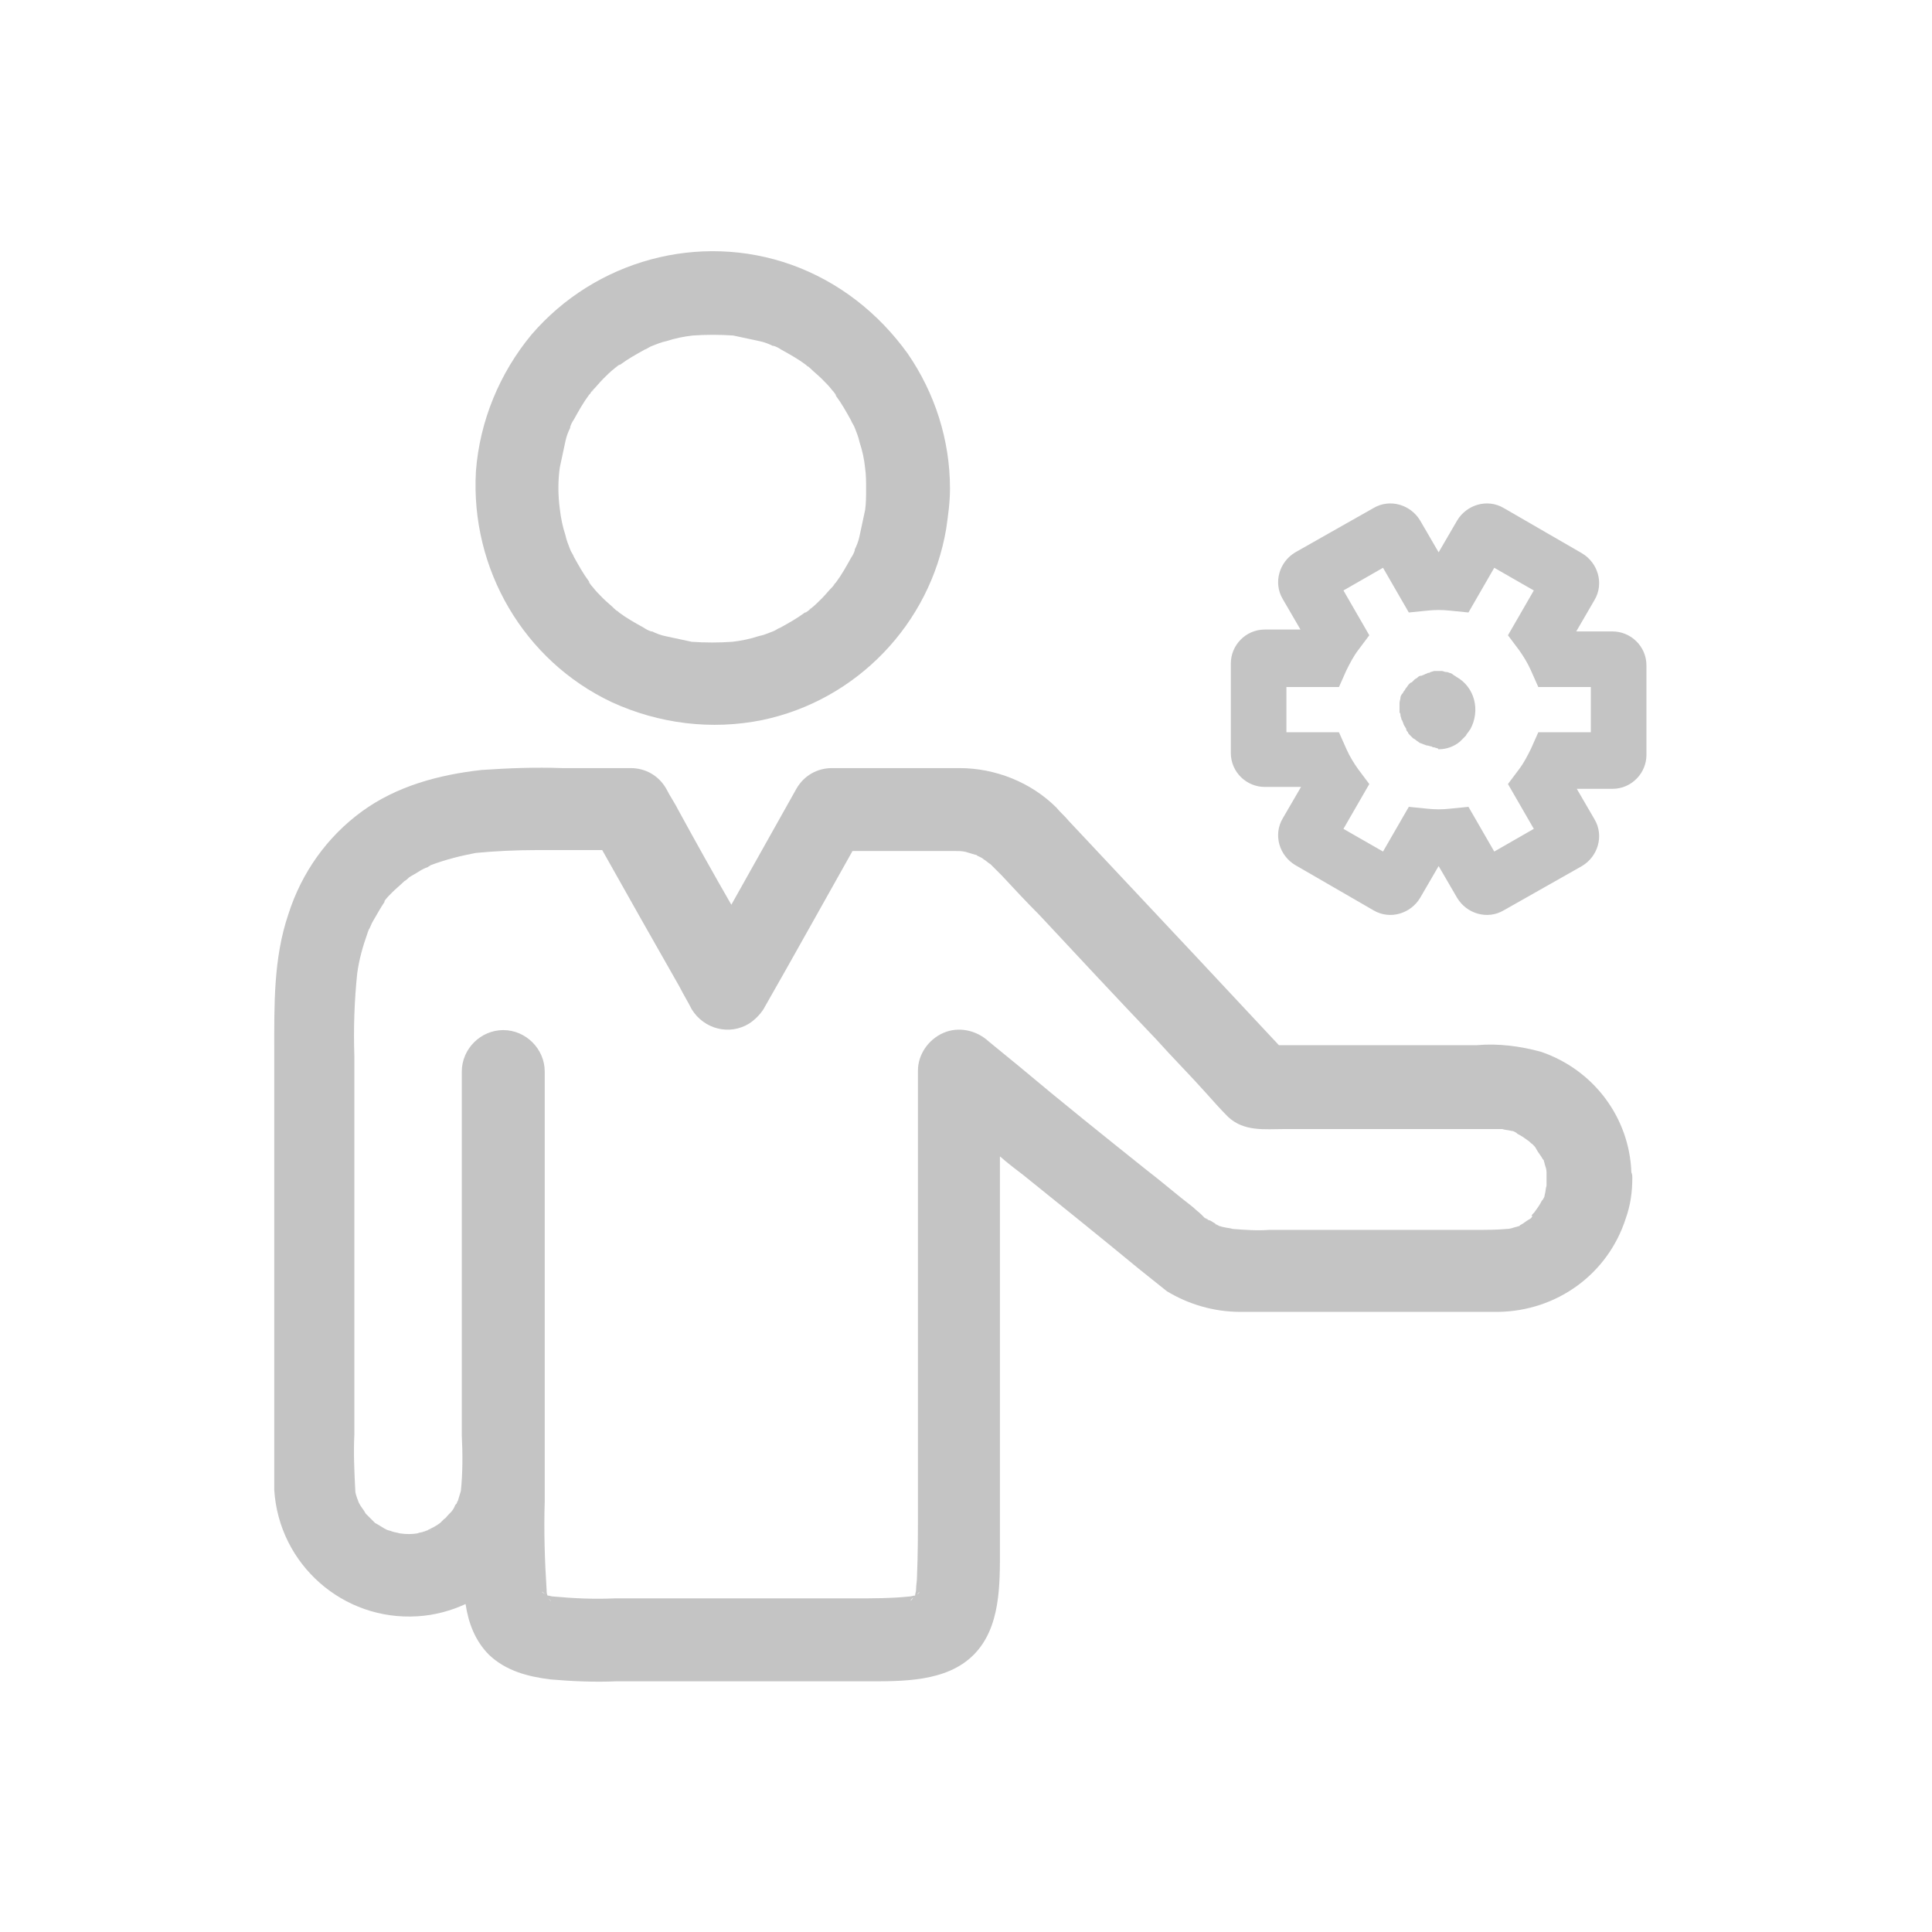 <?xml version="1.0" encoding="utf-8"?>
<!-- Generator: Adobe Illustrator 24.3.0, SVG Export Plug-In . SVG Version: 6.00 Build 0)  -->
<svg version="1.2" baseProfile="tiny" id="Layer_1" xmlns="http://www.w3.org/2000/svg" xmlns:xlink="http://www.w3.org/1999/xlink"
	 x="0px" y="0px" viewBox="0 0 205 205" overflow="visible" xml:space="preserve">
<path fill="#C4C4C4" stroke="#C4C4C4" stroke-width="3" stroke-miterlimit="10" d="M173.2,70.6c0-1.2-1-2.1-2.1-2.1l-5,0
	c-0.2-0.4-0.5-0.9-0.7-1.3l2.5-4.3c0.6-1,0.2-2.3-0.8-2.9l-8.3-4.8c0,0,0,0,0,0c-1-0.6-2.3-0.2-2.9,0.8l-2.5,4.3c-0.5,0-1,0-1.5,0
	l-2.5-4.3c-0.6-1-1.9-1.4-2.9-0.8l-8.3,4.7c0,0,0,0,0,0c-1,0.6-1.4,1.9-0.8,2.9l2.5,4.3c-0.1,0.2-0.3,0.4-0.4,0.6
	c-0.1,0.2-0.2,0.4-0.3,0.6l-5,0c0,0,0,0,0,0c-1.2,0-2.1,1-2.1,2.1l0,9.5c0,1.2,1,2.1,2.1,2.1l5,0c0.2,0.4,0.5,0.9,0.7,1.3l-2.5,4.3
	c-0.6,1-0.2,2.3,0.8,2.9l8.3,4.8c0,0,0,0,0,0c1,0.6,2.3,0.2,2.9-0.8l2.5-4.3c0.5,0,1,0,1.5,0l2.5,4.3c0.6,1,1.9,1.4,2.9,0.8l8.3-4.7
	c0,0,0,0,0,0c1-0.6,1.4-1.9,0.8-2.9l-2.5-4.3c0.1-0.2,0.3-0.4,0.4-0.6c0.1-0.2,0.2-0.4,0.3-0.6l5,0c0,0,0,0,0,0c1.2,0,2.1-1,2.1-2.1
	L173.2,70.6z M164.2,79.2l-0.4,0.9c-0.4,0.8-0.8,1.6-1.4,2.4l-0.6,0.8l3,5.2l-6.8,3.9l-3-5.2l-1,0.1c-0.9,0.1-1.8,0.1-2.7,0l-1-0.1
	l-3,5.2l-6.8-3.9l0,0l3-5.2l-0.6-0.8c-0.5-0.7-1-1.5-1.4-2.4l-0.4-0.9l-6.1,0l0-7.8l6.1,0l0.4-0.9c0.4-0.8,0.8-1.6,1.4-2.4l0.6-0.8
	l-3-5.2l6.8-3.9l3,5.2l1-0.1c0.9-0.1,1.8-0.1,2.7,0l1,0.1l3-5.2l6.8,3.9l-3,5.2l0.6,0.8c0.5,0.7,1,1.5,1.4,2.4l0.4,0.9l6.1,0l0,7.8
	L164.2,79.2z"/>
<path fill="#C4C4C4" d="M152.2,79.3c-0.1,0-0.2,0-0.3-0.1c-0.2,0-0.3-0.1-0.5-0.1c-0.1,0-0.2-0.1-0.3-0.1c-0.2-0.1-0.3-0.1-0.5-0.2
	c-0.1-0.1-0.3-0.2-0.4-0.3c-0.1-0.1-0.2-0.1-0.3-0.2c-0.1-0.1-0.2-0.2-0.3-0.3c-0.1-0.1-0.2-0.2-0.2-0.3c-0.1-0.1-0.2-0.2-0.2-0.4
	c-0.1-0.1-0.1-0.2-0.2-0.3c-0.1-0.2-0.1-0.3-0.2-0.5c0-0.1-0.1-0.1-0.1-0.2c0-0.1-0.1-0.3-0.1-0.4c0-0.1,0-0.2-0.1-0.3
	c0-0.1,0-0.2,0-0.3c0-0.2,0-0.3,0-0.5c0-0.1,0-0.1,0-0.2c0-0.2,0.1-0.4,0.1-0.6c0-0.1,0.1-0.3,0.2-0.4c0.1-0.1,0.1-0.2,0.2-0.3
	c0.1-0.1,0.1-0.2,0.2-0.3c0.1-0.1,0.2-0.3,0.3-0.4c0.1-0.1,0.2-0.2,0.3-0.2c0.1-0.1,0.2-0.2,0.3-0.3c0.1-0.1,0.2-0.1,0.3-0.2
	c0.1-0.1,0.2-0.2,0.4-0.2c0.1,0,0.2-0.1,0.3-0.1c0.1-0.1,0.3-0.1,0.4-0.2c0.1,0,0.2,0,0.3-0.1c0.1,0,0.3-0.1,0.4-0.1
	c0.1,0,0.2,0,0.4,0c0.1,0,0.3,0,0.4,0c0.1,0,0.3,0.1,0.4,0.1c0.1,0,0.2,0,0.4,0.1c0.1,0,0.3,0.1,0.4,0.2c0.1,0.1,0.2,0.1,0.3,0.2
	l0,0c0,0,0,0,0,0c2,1.1,2.6,3.6,1.5,5.6c-0.1,0.1-0.2,0.3-0.3,0.4c-0.1,0.1-0.1,0.2-0.2,0.3c-0.1,0.1-0.2,0.2-0.3,0.3
	c-0.1,0.1-0.2,0.2-0.3,0.3c-0.6,0.5-1.4,0.8-2.2,0.8c0,0-0.1,0-0.1,0C152.7,79.4,152.4,79.4,152.2,79.3z"/>
<path fill="#C4C4C4" d="M85.8,38.9C86.2,39.2,86,39,85.8,38.9L85.8,38.9z"/>
<path fill="#C4C4C4" d="M88.6,61.9C88.3,62.3,88.4,62.1,88.6,61.9L88.6,61.9z"/>
<path fill="#C4C4C4" d="M85.8,64.7C86,64.5,86.2,64.4,85.8,64.7L85.8,64.7z"/>
<path fill="#C4C4C4" d="M62.7,61.9C62.9,62.1,63.1,62.3,62.7,61.9L62.7,61.9z"/>
<path fill="#C4C4C4" d="M65.5,64.7C65.2,64.4,65.3,64.5,65.5,64.7L65.5,64.7z"/>
<path fill="#C4C4C4" d="M65.6,38.8C65.3,39,65.1,39.2,65.6,38.8L65.6,38.8z"/>
<path fill="#C4C4C4" d="M88.7,41.7C88.5,41.4,88.3,41.2,88.7,41.7L88.7,41.7z"/>
<path fill="#C4C4C4" d="M64.9,74.5c5,2.3,10.6,3,16,1.9c10-2.1,17.8-10.2,19.5-20.3c0.2-1.4,0.4-2.8,0.4-4.2c0,0,0-0.1,0-0.1
	c0-5.1-1.6-10.1-4.5-14.3c-3.1-4.3-7.3-7.6-12.3-9.4c-9.8-3.5-20.8-0.5-27.6,7.4c-3.4,4.1-5.5,9.2-5.9,14.5
	C49.9,60.4,55.6,70.1,64.9,74.5z M59.4,49.6c0.2-0.9,0.4-1.9,0.6-2.8c0.1-0.5,0.3-1,0.5-1.4c0,0,0,0,0-0.1c0.1-0.3,0.2-0.5,0.4-0.8
	c0.5-0.9,1-1.8,1.6-2.6c0.1-0.1,0.2-0.2,0.2-0.3c-0.1,0.1-0.2,0.2-0.3,0.4c0.2-0.2,0.3-0.4,0.5-0.6c0.4-0.4,0.7-0.8,1.1-1.2
	c0.4-0.4,0.8-0.8,1.2-1.1c0.2-0.2,0.4-0.3,0.6-0.5c-0.1,0.1-0.2,0.2-0.3,0.3c0.1-0.1,0.2-0.2,0.3-0.2c0.8-0.6,1.7-1.1,2.6-1.6
	c0.3-0.1,0.5-0.3,0.8-0.4c0,0,0,0,0,0c0.5-0.2,1-0.4,1.5-0.5c0.9-0.3,1.9-0.5,2.8-0.6c1.4-0.1,2.9-0.1,4.3,0
	c0.9,0.2,1.9,0.4,2.8,0.6c0.5,0.1,1,0.3,1.4,0.5c0,0,0,0,0.1,0c0.3,0.1,0.5,0.2,0.8,0.4c0.9,0.5,1.8,1,2.6,1.6
	c0.1,0.1,0.2,0.2,0.3,0.2c-0.1-0.1-0.2-0.2-0.4-0.3c0.2,0.2,0.4,0.3,0.6,0.5c0.4,0.4,0.8,0.7,1.2,1.1c0.4,0.4,0.8,0.8,1.1,1.2
	c0.2,0.2,0.3,0.4,0.5,0.6c-0.1-0.1-0.2-0.2-0.3-0.3c0.1,0.1,0.2,0.2,0.2,0.3c0.6,0.8,1.1,1.7,1.6,2.6c0.1,0.3,0.3,0.5,0.4,0.8
	c0,0,0,0,0,0c0.2,0.5,0.4,1,0.5,1.5c0.3,0.9,0.5,1.8,0.6,2.8c0.1,0.7,0.1,1.4,0.1,2.2c0,0,0,0,0,0l0,0c0,0.7,0,1.5-0.1,2.2
	c-0.2,0.9-0.4,1.9-0.6,2.8c-0.1,0.5-0.3,1-0.5,1.4c0,0,0,0,0,0.1c-0.1,0.3-0.2,0.5-0.4,0.8c-0.5,0.9-1,1.8-1.6,2.6
	c-0.1,0.1-0.2,0.2-0.2,0.3c0.1-0.1,0.2-0.2,0.3-0.4c-0.2,0.2-0.3,0.4-0.5,0.6c-0.4,0.4-0.7,0.8-1.1,1.2c-0.4,0.4-0.8,0.8-1.2,1.1
	c-0.2,0.2-0.4,0.3-0.6,0.5c0.1-0.1,0.2-0.2,0.3-0.3c-0.1,0.1-0.2,0.2-0.3,0.2c-0.8,0.6-1.7,1.1-2.6,1.6c-0.3,0.1-0.5,0.3-0.8,0.4
	c0,0,0,0,0,0c-0.5,0.2-1,0.4-1.5,0.5c-0.9,0.3-1.9,0.5-2.8,0.6c-1.4,0.1-2.9,0.1-4.3,0c-0.9-0.2-1.9-0.4-2.8-0.6
	c-0.5-0.1-1-0.3-1.4-0.5c0,0,0,0-0.1,0c-0.3-0.1-0.5-0.2-0.8-0.4c-0.9-0.5-1.8-1-2.6-1.6c-0.1-0.1-0.2-0.2-0.3-0.2
	c0.1,0.1,0.2,0.2,0.4,0.3c-0.2-0.2-0.4-0.3-0.6-0.5c-0.4-0.4-0.8-0.7-1.2-1.1c-0.4-0.4-0.8-0.8-1.1-1.2c-0.2-0.2-0.3-0.4-0.5-0.6
	c0.1,0.1,0.2,0.2,0.3,0.3c-0.1-0.1-0.2-0.2-0.2-0.3c-0.6-0.8-1.1-1.7-1.6-2.6c-0.1-0.3-0.3-0.5-0.4-0.8c0,0,0,0,0,0
	c-0.2-0.5-0.4-1-0.5-1.5c-0.3-0.9-0.5-1.9-0.6-2.8C59.2,52.5,59.2,51,59.4,49.6z"/>
<path fill="#C4C4C4" d="M62.8,41.6C63.1,41.3,62.9,41.4,62.8,41.6L62.8,41.6z"/>
<path fill="#C4C4C4" d="M163.5,111.6c-2.2-0.6-4.5-0.9-6.8-0.7h-21l-8.6-9.2c-4.6-4.9-9.1-9.7-13.7-14.6c-0.4-0.5-0.9-0.9-1.3-1.4
	c-2.7-2.7-6.5-4.2-10.3-4.2H88.3c-1.6,0-3,0.8-3.8,2.2c-2.3,4.1-4.6,8.2-6.9,12.3c-1.9-3.3-3.8-6.7-5.6-10c-0.4-0.8-0.9-1.5-1.3-2.3
	c-0.8-1.4-2.2-2.2-3.8-2.2h-7.3c-2.8-0.1-5.6,0-8.5,0.2c-4.5,0.5-9,1.7-12.7,4.4c-3.7,2.7-6.4,6.5-7.8,10.9
	c-1.6,4.7-1.5,9.7-1.5,14.6v43.3c0,1.1,0,2.2,0,3.2c0.5,7.9,7.3,13.9,15.2,13.4c1.8-0.1,3.6-0.6,5.1-1.3c0.3,2,1,3.9,2.5,5.4
	c1.8,1.7,4.1,2.3,6.5,2.6c2.3,0.2,4.7,0.3,7,0.2h26.5c3.8,0,8.5,0.1,11.4-2.8c2.9-2.9,2.8-7.5,2.8-11.4c0-4.1,0-8.2,0-12.3
	c0-7.4,0-14.8,0-22.2c0-2.3,0-4.6,0-7c0.8,0.7,1.7,1.4,2.5,2c4.1,3.3,8.2,6.6,12.2,9.9c1,0.8,2,1.6,3,2.4c2.3,1.4,5,2.2,7.8,2.2
	c1.6,0,3.2,0,4.9,0h18.4c1.4,0,2.7,0,4.1,0c6.2-0.1,11.6-4,13.5-9.9c0.5-1.4,0.7-2.8,0.7-4.3c0-0.2,0-0.4-0.1-0.6
	C172.9,118.6,169.1,113.5,163.5,111.6z M45.4,162.5l0.4-0.2C45.7,162.4,45.5,162.4,45.4,162.5z M57.8,169.1c0,0,0.1,0.1,0.1,0.1
	c0,0,0,0,0,0c0,0,0,0,0,0c0,0,0,0,0,0c0,0,0,0,0,0c0,0,0,0-0.1-0.1C57.9,169.2,57.8,169.2,57.8,169.1
	C57.5,169,57.3,168.7,57.8,169.1C57.8,169.1,57.8,169.1,57.8,169.1z M58.1,169.4C58.1,169.4,58.1,169.4,58.1,169.4
	C58.1,169.4,58.1,169.4,58.1,169.4C58.1,169.4,58.1,169.4,58.1,169.4z M58.2,169.5c0,0,0.1,0.1,0.1,0.1
	C58.3,169.5,58.2,169.5,58.2,169.5C58.2,169.5,58.2,169.5,58.2,169.5z M58.2,169.6C58.2,169.5,58.2,169.5,58.2,169.6
	C58.7,170.1,58.4,169.9,58.2,169.6z M97.1,169.3C97.1,169.2,97.1,169.2,97.1,169.3C97.1,169.2,97.1,169.2,97.1,169.3
	C97.1,169.3,97.1,169.3,97.1,169.3z M97.3,169.2C97.2,169.2,97.2,169.2,97.3,169.2C97.7,168.7,97.6,169,97.3,169.2z M97.2,169.2
	C97.2,169.2,97.2,169.2,97.2,169.2c0,0,0.1-0.1,0.1-0.1C97.2,169.1,97.2,169.1,97.2,169.2z M96.9,169.5
	C96.8,169.5,96.8,169.6,96.9,169.5C96.8,169.5,96.8,169.5,96.9,169.5C96.9,169.5,96.9,169.5,96.9,169.5
	C96.9,169.5,96.9,169.5,96.9,169.5C96.9,169.4,96.9,169.4,96.9,169.5C97,169.4,96.9,169.4,96.9,169.5
	C96.9,169.4,96.9,169.5,96.9,169.5C96.9,169.5,96.9,169.5,96.9,169.5C96.7,169.9,96.4,170,96.9,169.5z M128.9,129.9
	c0,0,0.1,0,0.2,0.1C129,130,129,129.9,128.9,129.9z M162.4,129.3c-0.4,0.2-0.7,0.5-1.1,0.7l-0.1,0.1c-0.1,0-0.3,0.1-0.4,0.1
	c-0.3,0.1-0.6,0.2-0.9,0.2c-1.1,0.1-2.2,0.1-3.3,0.1h-21.9c-1.3,0.1-2.6,0-3.9-0.1c-0.3-0.1-0.6-0.1-1-0.2c-0.1,0-0.3-0.1-0.4-0.1
	c0,0,0,0,0,0c-0.2-0.1-0.4-0.2-0.5-0.3c-0.2-0.1-0.3-0.2-0.5-0.3c0,0-0.1,0-0.3-0.1c0,0-0.1-0.1-0.1-0.1c-0.1,0-0.1-0.1-0.2-0.1
	c0,0,0.1,0,0.1,0.1c-0.1-0.1-0.3-0.3-0.4-0.4c-0.3-0.3-0.6-0.5-0.9-0.8c-1.7-1.3-3.3-2.7-5-4c-4.5-3.6-9-7.2-13.4-10.9
	c-1.1-0.9-2.2-1.8-3.3-2.7c-1.3-1.2-3.2-1.6-4.8-0.9c-1.6,0.7-2.7,2.3-2.7,4c0,1.8,0,3.7,0,5.6c0,4.4,0,8.8,0,13.2
	c0,5.2,0,10.3,0,15.5c0,4.1,0,8.2,0,12.3c0,2.4,0,4.7-0.1,7.1c0,0.5-0.1,0.9-0.1,1.4c0,0.2-0.1,0.4-0.1,0.6c-0.2,0-0.4,0.1-0.6,0.1
	c-1.9,0.2-3.9,0.2-5.9,0.2H65.2c-2.2,0.1-4.3,0-6.5-0.2c-0.2,0-0.4-0.1-0.6-0.1c-0.1-0.2-0.1-0.4-0.1-0.6c-0.2-3.1-0.3-6.3-0.2-9.4
	c0-3,0-6,0-8.9c0-5,0-9.9,0-14.9c0-2.5,0-4.9,0-7.4v-10.5c0-0.1,0-0.1,0-0.2v-3.7h0v0c0-2.4-2-4.4-4.4-4.4s-4.4,2-4.4,4.4v38.6
	c0.1,2,0.1,4-0.1,5.9c-0.1,0.3-0.2,0.7-0.3,1c0,0.1-0.1,0.1-0.1,0.2c0,0.1-0.1,0.2-0.2,0.3c-0.1,0.3-0.3,0.6-0.5,0.8
	c-0.1,0.1-0.1,0.1-0.2,0.2c-0.2,0.2-0.3,0.4-0.5,0.5c-0.1,0.1-0.3,0.3-0.4,0.4c-0.4,0.3-0.8,0.5-1.2,0.7c-0.1,0-0.1,0.1-0.2,0.1
	c-0.1,0-0.2,0.1-0.3,0.1c-0.2,0.1-0.5,0.1-0.7,0.2c-0.6,0.1-1.2,0.1-1.9,0c-0.3-0.1-0.5-0.1-0.8-0.2c-0.2-0.1-0.4-0.1-0.6-0.2
	c-0.4-0.2-0.8-0.5-1.2-0.7c-0.2-0.2-0.3-0.3-0.5-0.5c-0.2-0.2-0.3-0.3-0.5-0.5c-0.2-0.4-0.5-0.7-0.7-1.1c0,0,0,0,0,0
	c-0.1-0.2-0.1-0.3-0.2-0.5c-0.1-0.3-0.2-0.6-0.2-0.8c-0.1-2-0.2-4-0.1-6v-40.1c-0.1-3,0-5.9,0.3-8.8c0.2-1.5,0.6-2.9,1.1-4.3
	c0-0.1,0.1-0.2,0.1-0.3c0.2-0.3,0.3-0.7,0.5-1c0.4-0.7,0.8-1.4,1.2-2c0,0,0,0,0-0.1c0.2-0.3,0.5-0.6,0.8-0.9
	c0.4-0.4,0.9-0.8,1.3-1.2c0.2-0.1,0.4-0.3,0.5-0.4c0.3-0.2,0.7-0.4,1-0.6c0.3-0.2,0.7-0.4,1-0.5c0.1-0.1,0.2-0.1,0.3-0.2
	c1.6-0.6,3.2-1,4.8-1.3c2.1-0.2,4.3-0.3,6.4-0.3h7c2.7,4.8,5.4,9.6,8.2,14.5c0.4,0.8,0.9,1.6,1.3,2.4c1.3,2.1,4,2.8,6.1,1.5
	c0.6-0.4,1.1-0.9,1.5-1.5c3.2-5.6,6.3-11.2,9.4-16.7c0,0,0-0.1,0.1-0.1h10.9c0.4,0,0.7,0,1.1,0.1c0.3,0.1,0.7,0.2,1,0.3
	c0.1,0,0.1,0,0.2,0.1c0.2,0.1,0.5,0.2,0.7,0.4c0.2,0.1,0.5,0.4,0.7,0.5c0,0,0.1,0.1,0.1,0.1c0.1,0.1,0.2,0.2,0.3,0.3
	c0.3,0.3,0.5,0.5,0.8,0.8c1.3,1.4,2.6,2.8,4,4.2c4.1,4.4,8.2,8.8,12.4,13.2c1.7,1.9,3.5,3.7,5.2,5.6c0.8,0.9,1.6,1.8,2.4,2.6
	c1.7,1.6,3.9,1.3,6,1.3h8.3c4.7,0,9.3,0,14,0c0.3,0,0.6,0,0.8,0c0.3,0.1,0.6,0.1,1,0.2c0.2,0,0.3,0.1,0.5,0.2l0.1,0.1
	c0.4,0.2,0.7,0.4,1.1,0.7c0.2,0.1,0.3,0.3,0.5,0.4c0.2,0.2,0.3,0.3,0.4,0.5c0.2,0.4,0.5,0.7,0.7,1.1l0.1,0.1c0,0.1,0.1,0.3,0.1,0.4
	c0.1,0.3,0.2,0.6,0.2,0.9c0,0.2,0,0.5,0,0.7c0,0,0,0,0,0c0,0.2,0,0.5,0,0.7c-0.1,0.3-0.1,0.7-0.2,1c0,0.2-0.1,0.3-0.2,0.5l-0.1,0.1
	c-0.2,0.4-0.4,0.7-0.7,1.1c-0.1,0.2-0.3,0.3-0.4,0.5C162.7,129,162.5,129.2,162.4,129.3z"/>
<path fill="#C4C4C4" d="M96.9,169.5C96.9,169.5,96.9,169.5,96.9,169.5C96.9,169.5,96.9,169.5,96.9,169.5
	C96.9,169.5,96.9,169.5,96.9,169.5z"/>
<path fill="#C4C4C4" d="M57.9,169.2C57.9,169.2,57.9,169.2,57.9,169.2C57.9,169.2,57.9,169.2,57.9,169.2
	C57.9,169.2,57.9,169.2,57.9,169.2z"/>
<path fill="#C4C4C4" d="M127.9,129.2C127.9,129.2,127.9,129.2,127.9,129.2c0.1,0.1,0.2,0.1,0.2,0.2c0.1,0,0.2,0.1,0.2,0.1
	C128.3,129.5,128.2,129.4,127.9,129.2z"/>
</svg>
